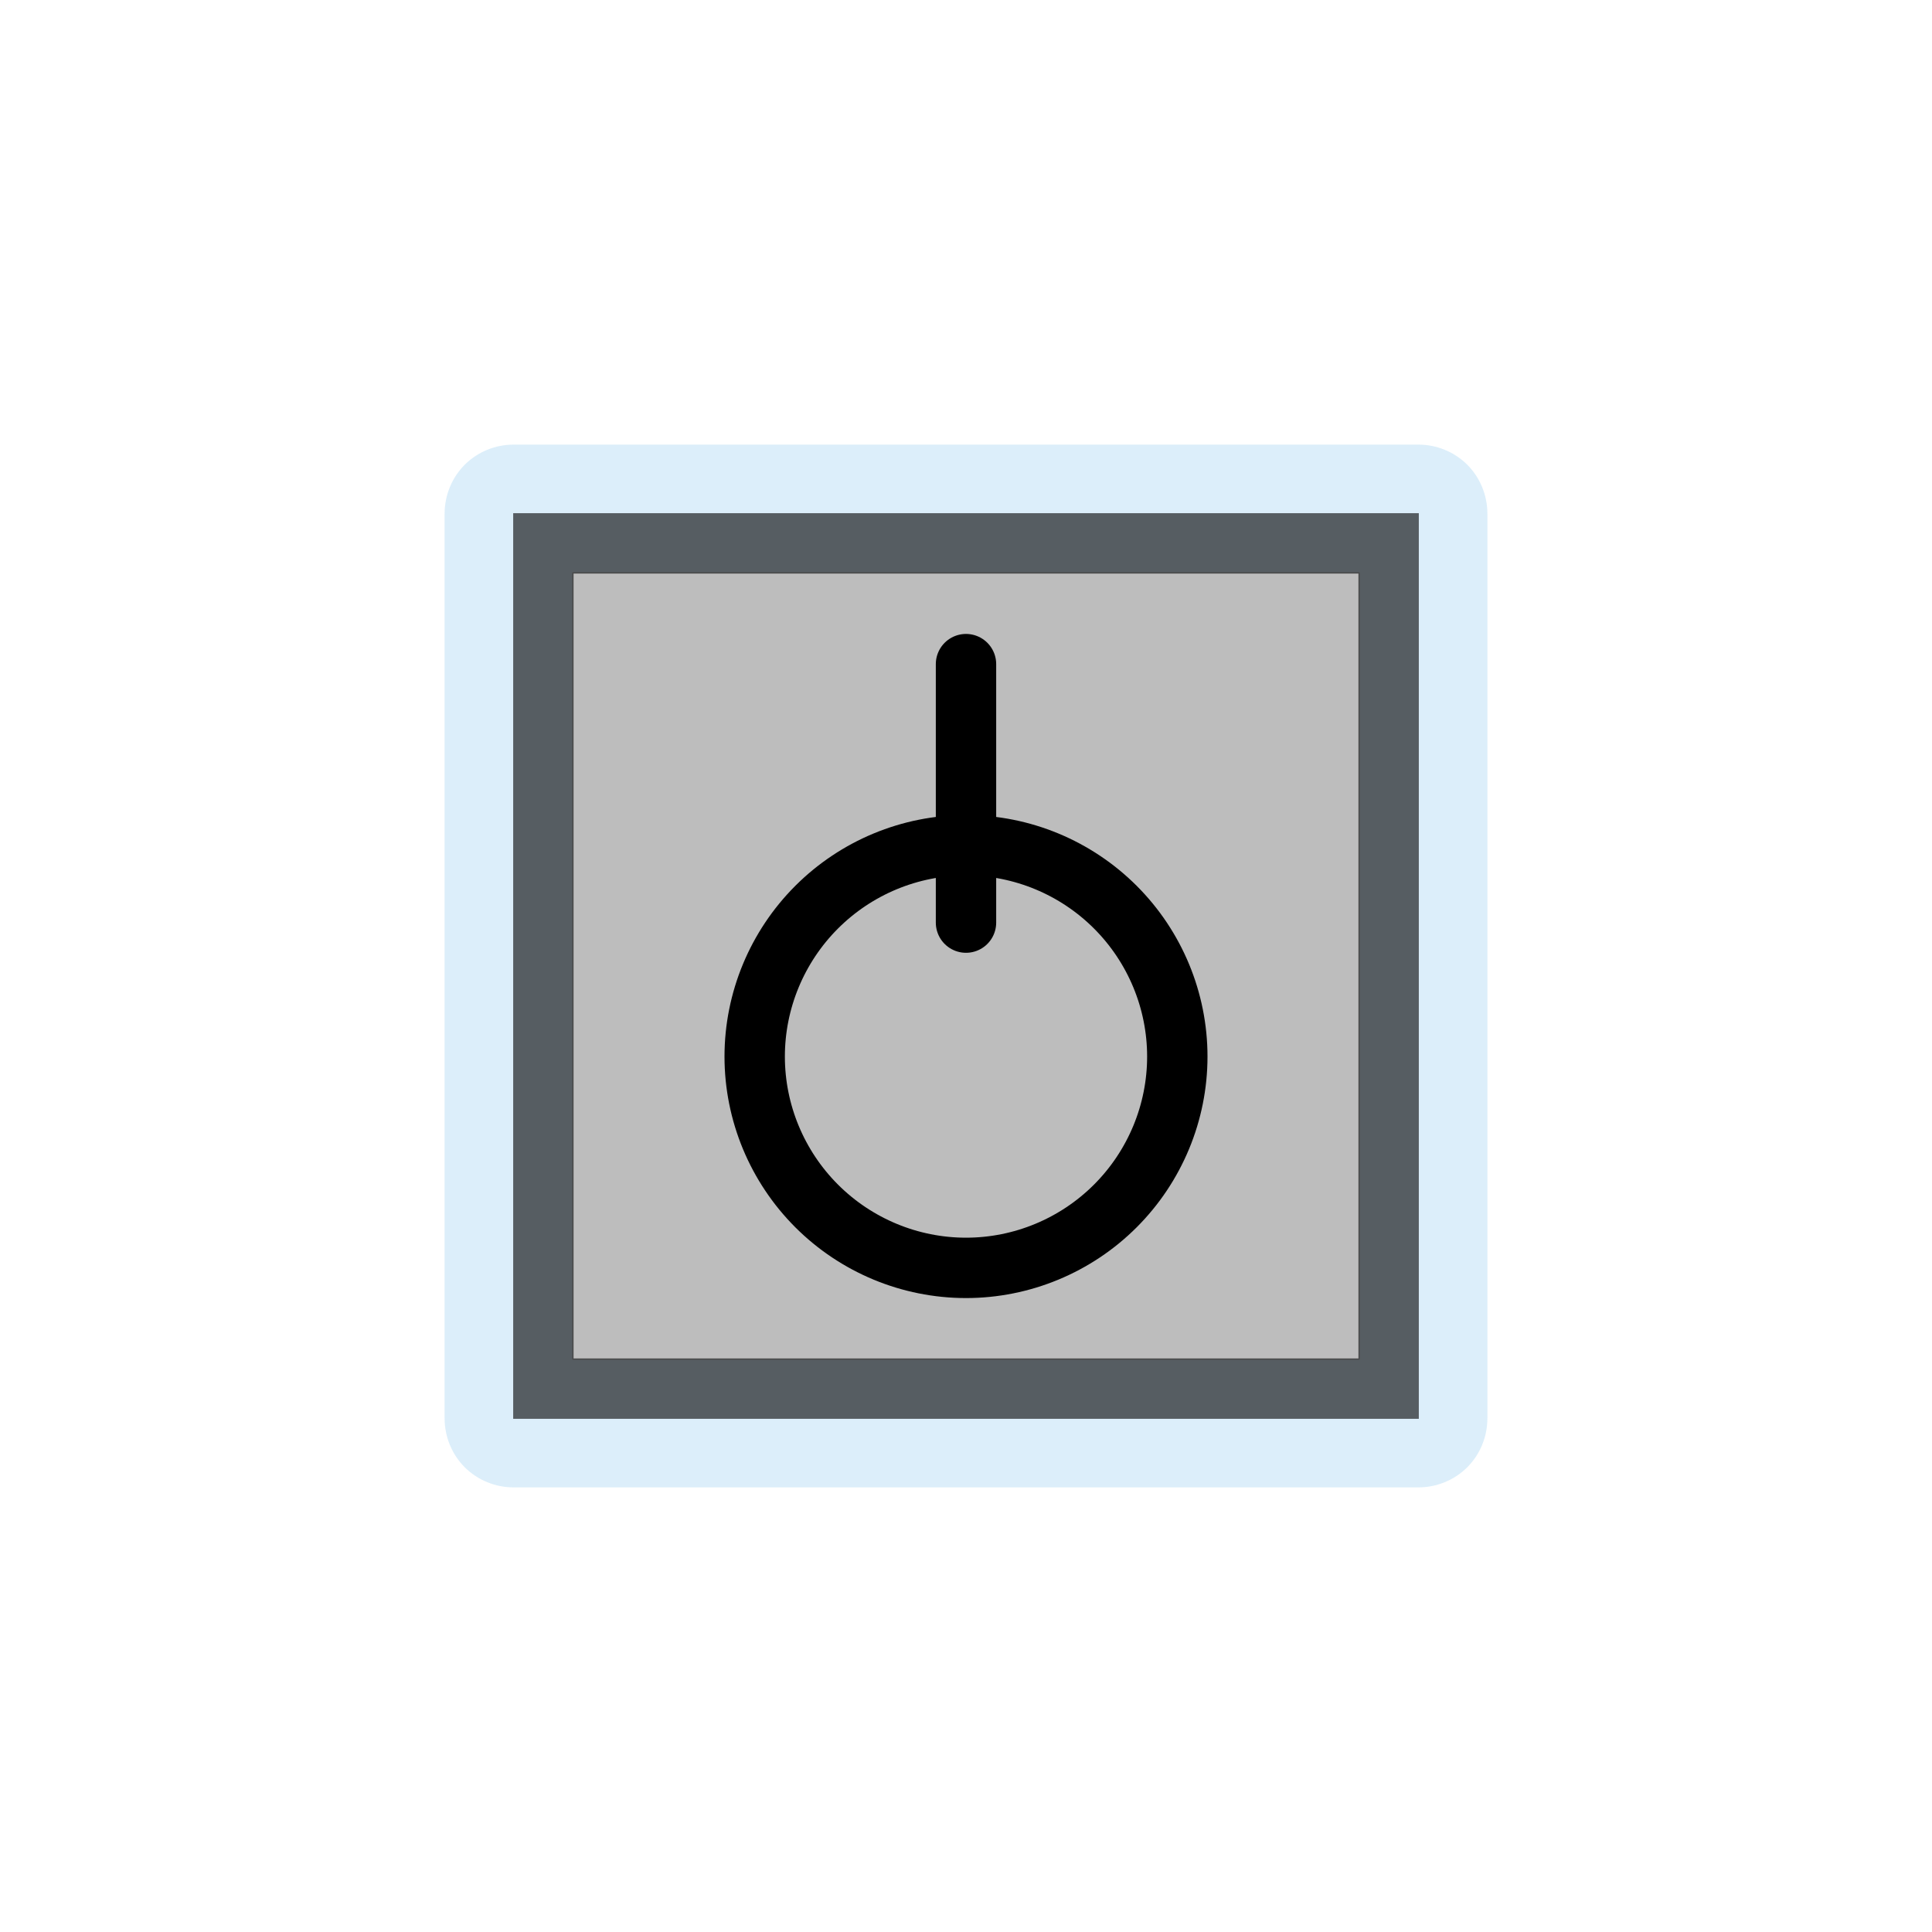 <?xml version="1.0" encoding="UTF-8"?>
<svg xmlns="http://www.w3.org/2000/svg" xmlns:xlink="http://www.w3.org/1999/xlink" width="24" height="24" viewBox="0 0 24 24">
<defs>
<filter id="filter-remove-color" x="0%" y="0%" width="100%" height="100%">
<feColorMatrix color-interpolation-filters="sRGB" values="0 0 0 0 1 0 0 0 0 1 0 0 0 0 1 0 0 0 1 0" />
</filter>
<mask id="mask-0">
<g filter="url(#filter-remove-color)">
<rect x="-2.4" y="-2.4" width="28.8" height="28.8" fill="rgb(0%, 0%, 0%)" fill-opacity="0.426"/>
</g>
</mask>
<clipPath id="clip-0">
<rect x="0" y="0" width="24" height="24"/>
</clipPath>
<g id="source-6" clip-path="url(#clip-0)">
<path fill-rule="nonzero" fill="rgb(67.451%, 84.706%, 95.294%)" fill-opacity="1" d="M 6.383 5.523 C 6.152 5.523 5.934 5.613 5.773 5.773 C 5.613 5.934 5.523 6.152 5.523 6.383 L 5.523 17.617 C 5.523 17.848 5.613 18.066 5.773 18.227 C 5.934 18.387 6.152 18.477 6.383 18.477 L 17.617 18.477 C 17.848 18.477 18.066 18.387 18.227 18.227 C 18.387 18.066 18.477 17.848 18.477 17.617 L 18.477 6.383 C 18.477 6.152 18.387 5.934 18.227 5.773 C 18.066 5.613 17.848 5.523 17.617 5.523 Z M 6.383 5.523 "/>
</g>
<mask id="mask-1">
<g filter="url(#filter-remove-color)">
<rect x="-2.4" y="-2.4" width="28.8" height="28.8" fill="rgb(0%, 0%, 0%)" fill-opacity="0.608"/>
</g>
</mask>
<clipPath id="clip-1">
<rect x="0" y="0" width="24" height="24"/>
</clipPath>
<g id="source-11" clip-path="url(#clip-1)">
<path fill="none" stroke-width="10" stroke-linecap="butt" stroke-linejoin="miter" stroke="rgb(0%, 0%, 0%)" stroke-opacity="1" stroke-miterlimit="4" d="M 90 230 L 90 90 L 230 90 L 230 230 Z M 90 230 " transform="matrix(0.075, 0, 0, 0.075, 0, 0)"/>
</g>
</defs>
<g mask="url(#mask-0)">
<use xlink:href="#source-6"/>
</g>
<path fill-rule="nonzero" fill="rgb(74.118%, 74.118%, 74.118%)" fill-opacity="1" d="M 7.109 7.109 L 16.891 7.109 L 16.891 16.891 L 7.109 16.891 Z M 7.109 7.109 "/>
<g mask="url(#mask-1)">
<use xlink:href="#source-11"/>
</g>
<path fill="none" stroke-width="10" stroke-linecap="round" stroke-linejoin="round" stroke="rgb(0%, 0%, 0%)" stroke-opacity="1" stroke-miterlimit="4" d="M 160 110 L 160 152.812 " transform="matrix(0.075, 0, 0, 0.075, 0, 0)"/>
<path fill="none" stroke-width="10" stroke-linecap="butt" stroke-linejoin="miter" stroke="rgb(0%, 0%, 0%)" stroke-opacity="1" stroke-miterlimit="4" d="M 195 175 C 195 184.271 191.302 193.177 184.74 199.74 C 178.177 206.302 169.271 210 160 210 C 150.729 210 141.823 206.302 135.26 199.74 C 128.698 193.177 125 184.271 125 175 C 125 165.729 128.698 156.823 135.26 150.26 C 141.823 143.698 150.729 140 160 140 C 169.271 140 178.177 143.698 184.74 150.26 C 191.302 156.823 195 165.729 195 175 Z M 195 175 " transform="matrix(0.075, 0, 0, 0.075, 0, 0)"/>
</svg>

